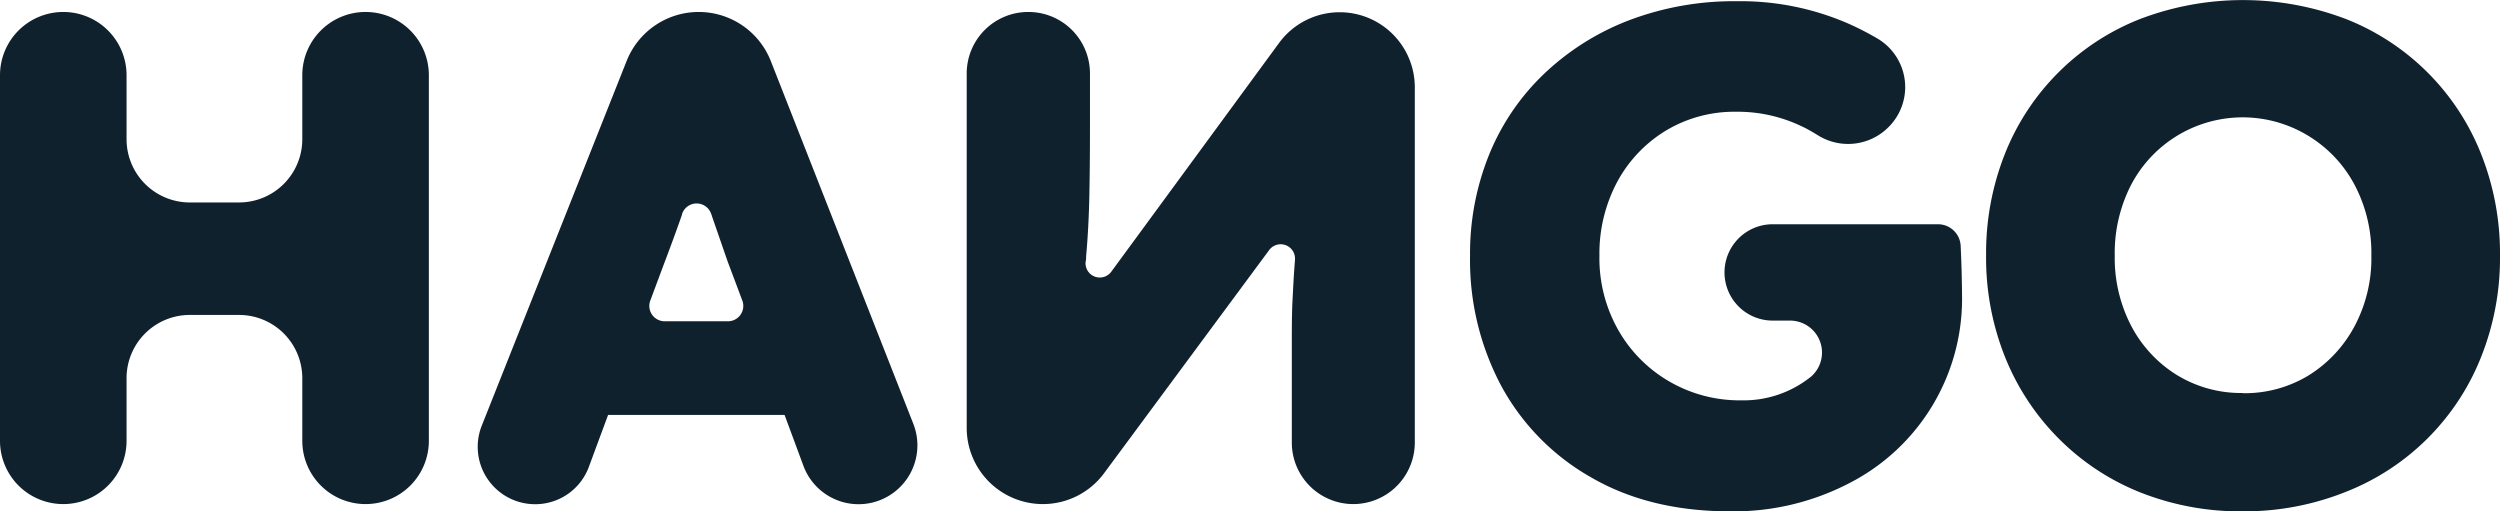 <svg xmlns="http://www.w3.org/2000/svg" viewBox="0 0 371.57 75.97"><defs><style>.cls-1{fill:#10212e;}</style></defs><g id="Layer_2" data-name="Layer 2"><g id="Layer_1-2" data-name="Layer 1"><path class="cls-1" d="M0,65.52V11.18a9.4,9.4,0,0,1,9.4-9.4h0a9.4,9.4,0,0,1,9.41,9.4v9.51a9.4,9.4,0,0,0,9.4,9.4h7.32a9.4,9.4,0,0,0,9.4-9.4V11.18a9.4,9.4,0,0,1,9.41-9.4h0a9.4,9.4,0,0,1,9.4,9.4V65.52a9.4,9.4,0,0,1-9.4,9.4h0a9.4,9.4,0,0,1-9.41-9.4v-9.3a9.4,9.4,0,0,0-9.4-9.41H28.21a9.4,9.4,0,0,0-9.4,9.41v9.3a9.4,9.4,0,0,1-9.41,9.4h0A9.4,9.4,0,0,1,0,65.52Z"/><path class="cls-1" d="M71.61,63.25,93.14,9.05a11.52,11.52,0,0,1,10.71-7.27h0a11.51,11.51,0,0,1,10.72,7.31L135.75,63a8.75,8.75,0,0,1-8.14,11.94h0a8.74,8.74,0,0,1-8.2-5.71l-2.8-7.56H90.38l-2.85,7.7a8.5,8.5,0,0,1-8,5.57h0A8.53,8.53,0,0,1,71.61,63.25ZM98.74,39.08l-2.09,5.6a2.28,2.28,0,0,0,2.14,3.07h9.41a2.28,2.28,0,0,0,2.13-3.08l-2.18-5.8q-1.16-3.34-2.35-6.79c0-.1-.07-.19-.1-.29a2.28,2.28,0,0,0-4.32,0l0,.07Q100.21,35.22,98.74,39.08Z"/><path class="cls-1" d="M201.09,74.92A9.14,9.14,0,0,1,192,65.78V51.51c0-2.57,0-4.84.1-6.79s.2-4,.37-6.06V38.6a2.13,2.13,0,0,0-3.83-1.44L164.1,70.33a11.3,11.3,0,0,1-9.1,4.59h0A11.32,11.32,0,0,1,143.68,63.6V10.92a9.14,9.14,0,0,1,9.14-9.14h0A9.14,9.14,0,0,1,162,10.92v7.89q0,6.06-.1,10.66c-.07,3.06-.23,5.94-.47,8.62,0,.27,0,.55-.08.83a2.12,2.12,0,0,0,3.82,1.46l24.94-34a11.16,11.16,0,0,1,9-4.56h0a11.16,11.16,0,0,1,11.17,11.16V65.78a9.15,9.15,0,0,1-9.15,9.14Z"/><path class="cls-1" d="M257.15,76q-11.91,0-20.58-5a34.53,34.53,0,0,1-13.38-13.53A39.76,39.76,0,0,1,218.49,38a39.2,39.2,0,0,1,2.87-15.1,34.59,34.59,0,0,1,8.21-12A38,38,0,0,1,242.16,3a44,44,0,0,1,16-2.82,40.11,40.11,0,0,1,16.72,3.4,43.44,43.44,0,0,1,4.25,2.2,8.38,8.38,0,0,1,1.67,13h0a8.47,8.47,0,0,1-10.62,1.32c-.82-.5-1.66-1-2.51-1.38A22,22,0,0,0,258,16.61a19.75,19.75,0,0,0-10.35,2.77A20,20,0,0,0,240.38,27a22.64,22.64,0,0,0-2.66,11A21.62,21.62,0,0,0,240.49,49a20.56,20.56,0,0,0,7.57,7.67,20.79,20.79,0,0,0,10.76,2.83A15.93,15.93,0,0,0,269,56.11l.09-.06a4.75,4.75,0,0,0-3.06-8.4h-2.57a7.16,7.16,0,0,1-7.15-7.16h0a7.16,7.16,0,0,1,7.15-7.16h24.59a3.37,3.37,0,0,1,3.36,3.2v0c.06,1.4.12,2.77.15,4.13s.05,2.35.05,3a30.78,30.78,0,0,1-16.77,28.16A37.24,37.24,0,0,1,257.15,76Z"/><path class="cls-1" d="M333.33,76a40.27,40.27,0,0,1-15.26-2.83A35.73,35.73,0,0,1,306,65.2a36.21,36.21,0,0,1-7.94-12A39.68,39.68,0,0,1,295.19,38,40.06,40.06,0,0,1,298,22.83a35.62,35.62,0,0,1,20.06-20,43,43,0,0,1,30.62,0,35.62,35.62,0,0,1,20.06,20A40.06,40.06,0,0,1,371.57,38a39.73,39.73,0,0,1-2.82,15.09,35.62,35.62,0,0,1-20.06,20A40.57,40.57,0,0,1,333.33,76Zm0-17.56a18.27,18.27,0,0,0,9.82-2.66,19.25,19.25,0,0,0,6.79-7.27A21.44,21.44,0,0,0,352.45,38a21.72,21.72,0,0,0-2.51-10.56,18.86,18.86,0,0,0-6.79-7.21,18.72,18.72,0,0,0-26.39,7.21A22.15,22.15,0,0,0,314.31,38a21.86,21.86,0,0,0,2.45,10.44,18.9,18.9,0,0,0,6.74,7.27A18.28,18.28,0,0,0,333.33,58.41Z"/></g></g></svg>
